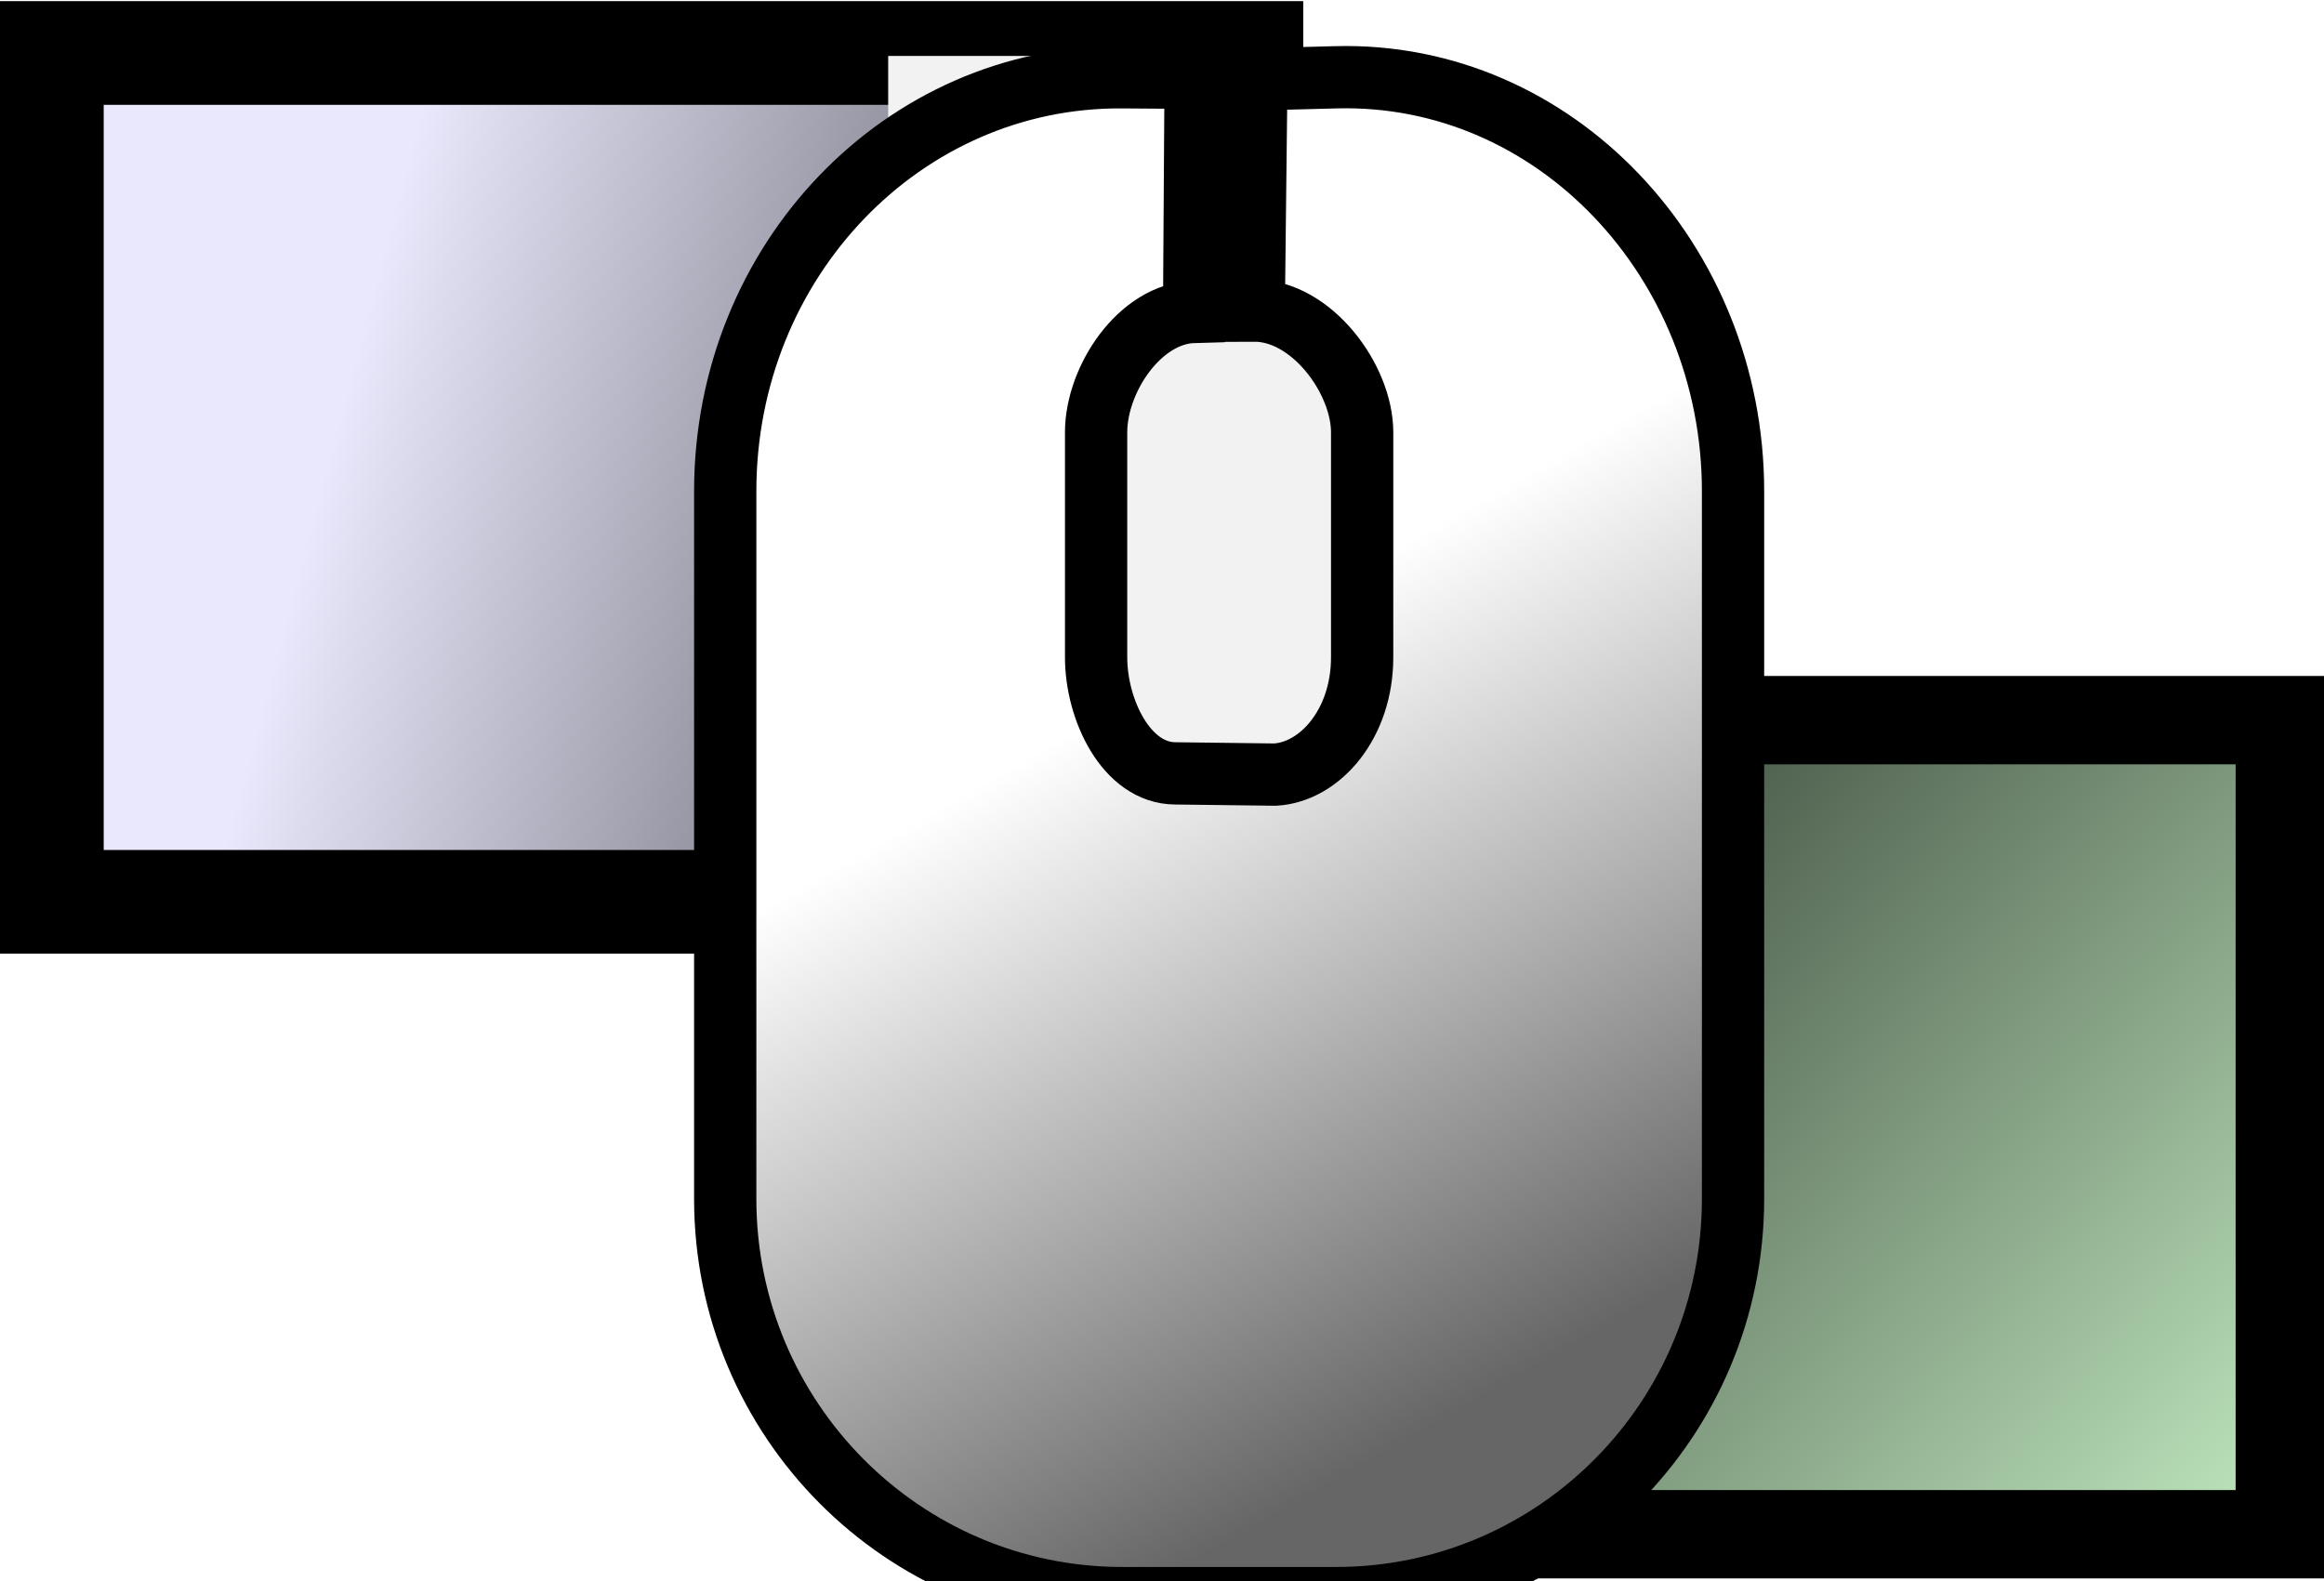 <?xml version="1.0" encoding="UTF-8" standalone="no"?>
<!-- Generator: Adobe Illustrator 16.0.0, SVG Export Plug-In . SVG Version: 6.00 Build 0)  -->

<svg
   xmlns:dc="http://purl.org/dc/elements/1.1/"
   xmlns:cc="http://creativecommons.org/ns#"
   xmlns:rdf="http://www.w3.org/1999/02/22-rdf-syntax-ns#"
   xmlns:svg="http://www.w3.org/2000/svg"
   xmlns="http://www.w3.org/2000/svg"
   xmlns:xlink="http://www.w3.org/1999/xlink"
   xmlns:sodipodi="http://sodipodi.sourceforge.net/DTD/sodipodi-0.dtd"
   xmlns:inkscape="http://www.inkscape.org/namespaces/inkscape"
   version="1.1"
   id="Layer_1"
   x="0px"
   y="0px"
   width="760.119"
   height="517.2"
   viewBox="0 0 760.119 517.2"
   enable-background="new 0 0 512 512"
   xml:space="preserve"
   inkscape:version="0.91 r13725"
   sodipodi:docname="lbm_logo.svg"
   inkscape:export-filename="D:\docs\_docs_\_projets\LittleBigMouse\LittleBigMouse_Control\lbm-off.png"
   inkscape:export-xdpi="2.0109527"
   inkscape:export-ydpi="2.0109527"><defs
     id="defs17"><linearGradient
       inkscape:collect="always"
       id="linearGradient4922"><stop
         style="stop-color:#e9e8fc;stop-opacity:1;"
         offset="0"
         id="stop4924" /><stop
         style="stop-color:#000000;stop-opacity:1"
         offset="1"
         id="stop4926" /></linearGradient><linearGradient
       inkscape:collect="always"
       id="linearGradient4914"><stop
         style="stop-color:#b9e0b8;stop-opacity:1;"
         offset="0"
         id="stop4916" /><stop
         style="stop-color:#000000;stop-opacity:1"
         offset="1"
         id="stop4918" /></linearGradient><linearGradient
       inkscape:collect="always"
       id="linearGradient4186"><stop
         style="stop-color:#ffffff;stop-opacity:1"
         offset="0"
         id="stop4188" /><stop
         style="stop-color:#666666;stop-opacity:1"
         offset="1"
         id="stop4190" /></linearGradient><linearGradient
       inkscape:collect="always"
       xlink:href="#linearGradient4186"
       id="linearGradient4192"
       x1="294.076"
       y1="226.212"
       x2="413.422"
       y2="443.844"
       gradientUnits="userSpaceOnUse"
       gradientTransform="matrix(0.999,0,0,1.038,31.243,-6.885)" /><filter
       style="color-interpolation-filters:sRGB;"
       inkscape:label="Drop Shadow"
       id="filter4878"
       width="1.37"
       height="1.25"><feFlood
         flood-opacity="0.498"
         flood-color="rgb(0,0,0)"
         result="flood"
         id="feFlood4880" /><feComposite
         in="flood"
         in2="SourceGraphic"
         operator="in"
         result="composite1"
         id="feComposite4882" /><feGaussianBlur
         in="composite1"
         stdDeviation="10.6"
         result="blur"
         id="feGaussianBlur4884" /><feOffset
         dx="20"
         dy="15"
         result="offset"
         id="feOffset4886" /><feComposite
         in="SourceGraphic"
         in2="offset"
         operator="over"
         result="composite2"
         id="feComposite4888" /></filter><linearGradient
       inkscape:collect="always"
       xlink:href="#linearGradient4914"
       id="linearGradient4920"
       x1="732.265"
       y1="486.568"
       x2="366.183"
       y2="142.651"
       gradientUnits="userSpaceOnUse"
       gradientTransform="matrix(0.959,0,0,1.002,31.14,-0.812)" /><linearGradient
       inkscape:collect="always"
       xlink:href="#linearGradient4922"
       id="linearGradient4928"
       x1="117.836"
       y1="109.584"
       x2="529.025"
       y2="219.199"
       gradientUnits="userSpaceOnUse" /></defs><sodipodi:namedview
     pagecolor="#ffffff"
     bordercolor="#666666"
     borderopacity="1"
     objecttolerance="10"
     gridtolerance="10"
     guidetolerance="10"
     inkscape:pageopacity="0"
     inkscape:pageshadow="2"
     inkscape:window-width="1326"
     inkscape:window-height="1031"
     id="namedview15"
     showgrid="false"
     fit-margin-top="0"
     fit-margin-left="0"
     fit-margin-right="0"
     fit-margin-bottom="0"
     inkscape:zoom="0.72982593"
     inkscape:cx="61.207782"
     inkscape:cy="401.01072"
     inkscape:window-x="654"
     inkscape:window-y="647"
     inkscape:window-maximized="0"
     inkscape:current-layer="Layer_1"
     showguides="true"
     inkscape:guide-bbox="true"><sodipodi:guide
       position="382.946,429.694"
       orientation="0,1"
       id="guide4890" /><sodipodi:guide
       position="366.183,456.444"
       orientation="1,0"
       id="guide4892" /></sodipodi:namedview><rect
     style="fill:url(#linearGradient4928);fill-opacity:1;stroke:#000000;stroke-width:33.918;stroke-miterlimit:4;stroke-dasharray:none;stroke-opacity:1"
     id="rect3356"
     width="392.343"
     height="277.677"
     x="16.959"
     y="17.332" /><rect
     style="fill:url(#linearGradient4920);fill-opacity:1;stroke:#000000;stroke-width:28.904;stroke-miterlimit:18.9;stroke-dasharray:none;stroke-opacity:1"
     id="rect3358"
     width="399.046"
     height="266.31"
     x="346.621"
     y="235.577" /><rect
     style="opacity:1;fill:#f2f2f2;fill-opacity:1;stroke:none;stroke-width:6.334;stroke-miterlimit:4;stroke-dasharray:none;stroke-opacity:1"
     id="rect4698"
     width="155.354"
     height="261.44"
     x="290.503"
     y="18.3" /><path
     style="fill:url(#linearGradient4192);fill-opacity:1;stroke:#000000;stroke-width:20.367;stroke-miterlimit:4;stroke-dasharray:none;stroke-opacity:1;filter:url(#filter4878)"
     d="M 347.056,10.28 C 275.341,9.768 217.201,70.429 217.201,145.684 l 0,132.89 0,98.586 c 0,72.139 58.138,130.617 129.855,130.617 l 69.922,0 c 71.717,0 129.855,-58.478 129.855,-130.617 l 0,-98.586 0,-0.247 0,-132.643 c 0,-75.255 -58.163,-137.289 -129.855,-135.404 l -26.059,0.685 -0.856,75.624 c 18.994,-0.11 35.462,22.504 35.462,39.835 l 0,73.599 c 0,21.785 -13.784,37.509 -28.45,38.371 l -32.648,-0.403 c -16.028,-0.052 -25.918,-20.838 -25.918,-37.966 l 0,-73.601 c 0,-17.331 14.26,-38.918 32.055,-39.396 l 0.495,-76.577 z"
     id="path9"
     inkscape:connector-curvature="0"
     sodipodi:nodetypes="sscssssccssccssccssccs"
     inkscape:export-filename="D:\docs\_docs_\_projets\LittleBigMouse\LittleBigMouse_Control\Icon.png"
     inkscape:export-xdpi="60.634434"
     inkscape:export-ydpi="60.634434" /></svg>